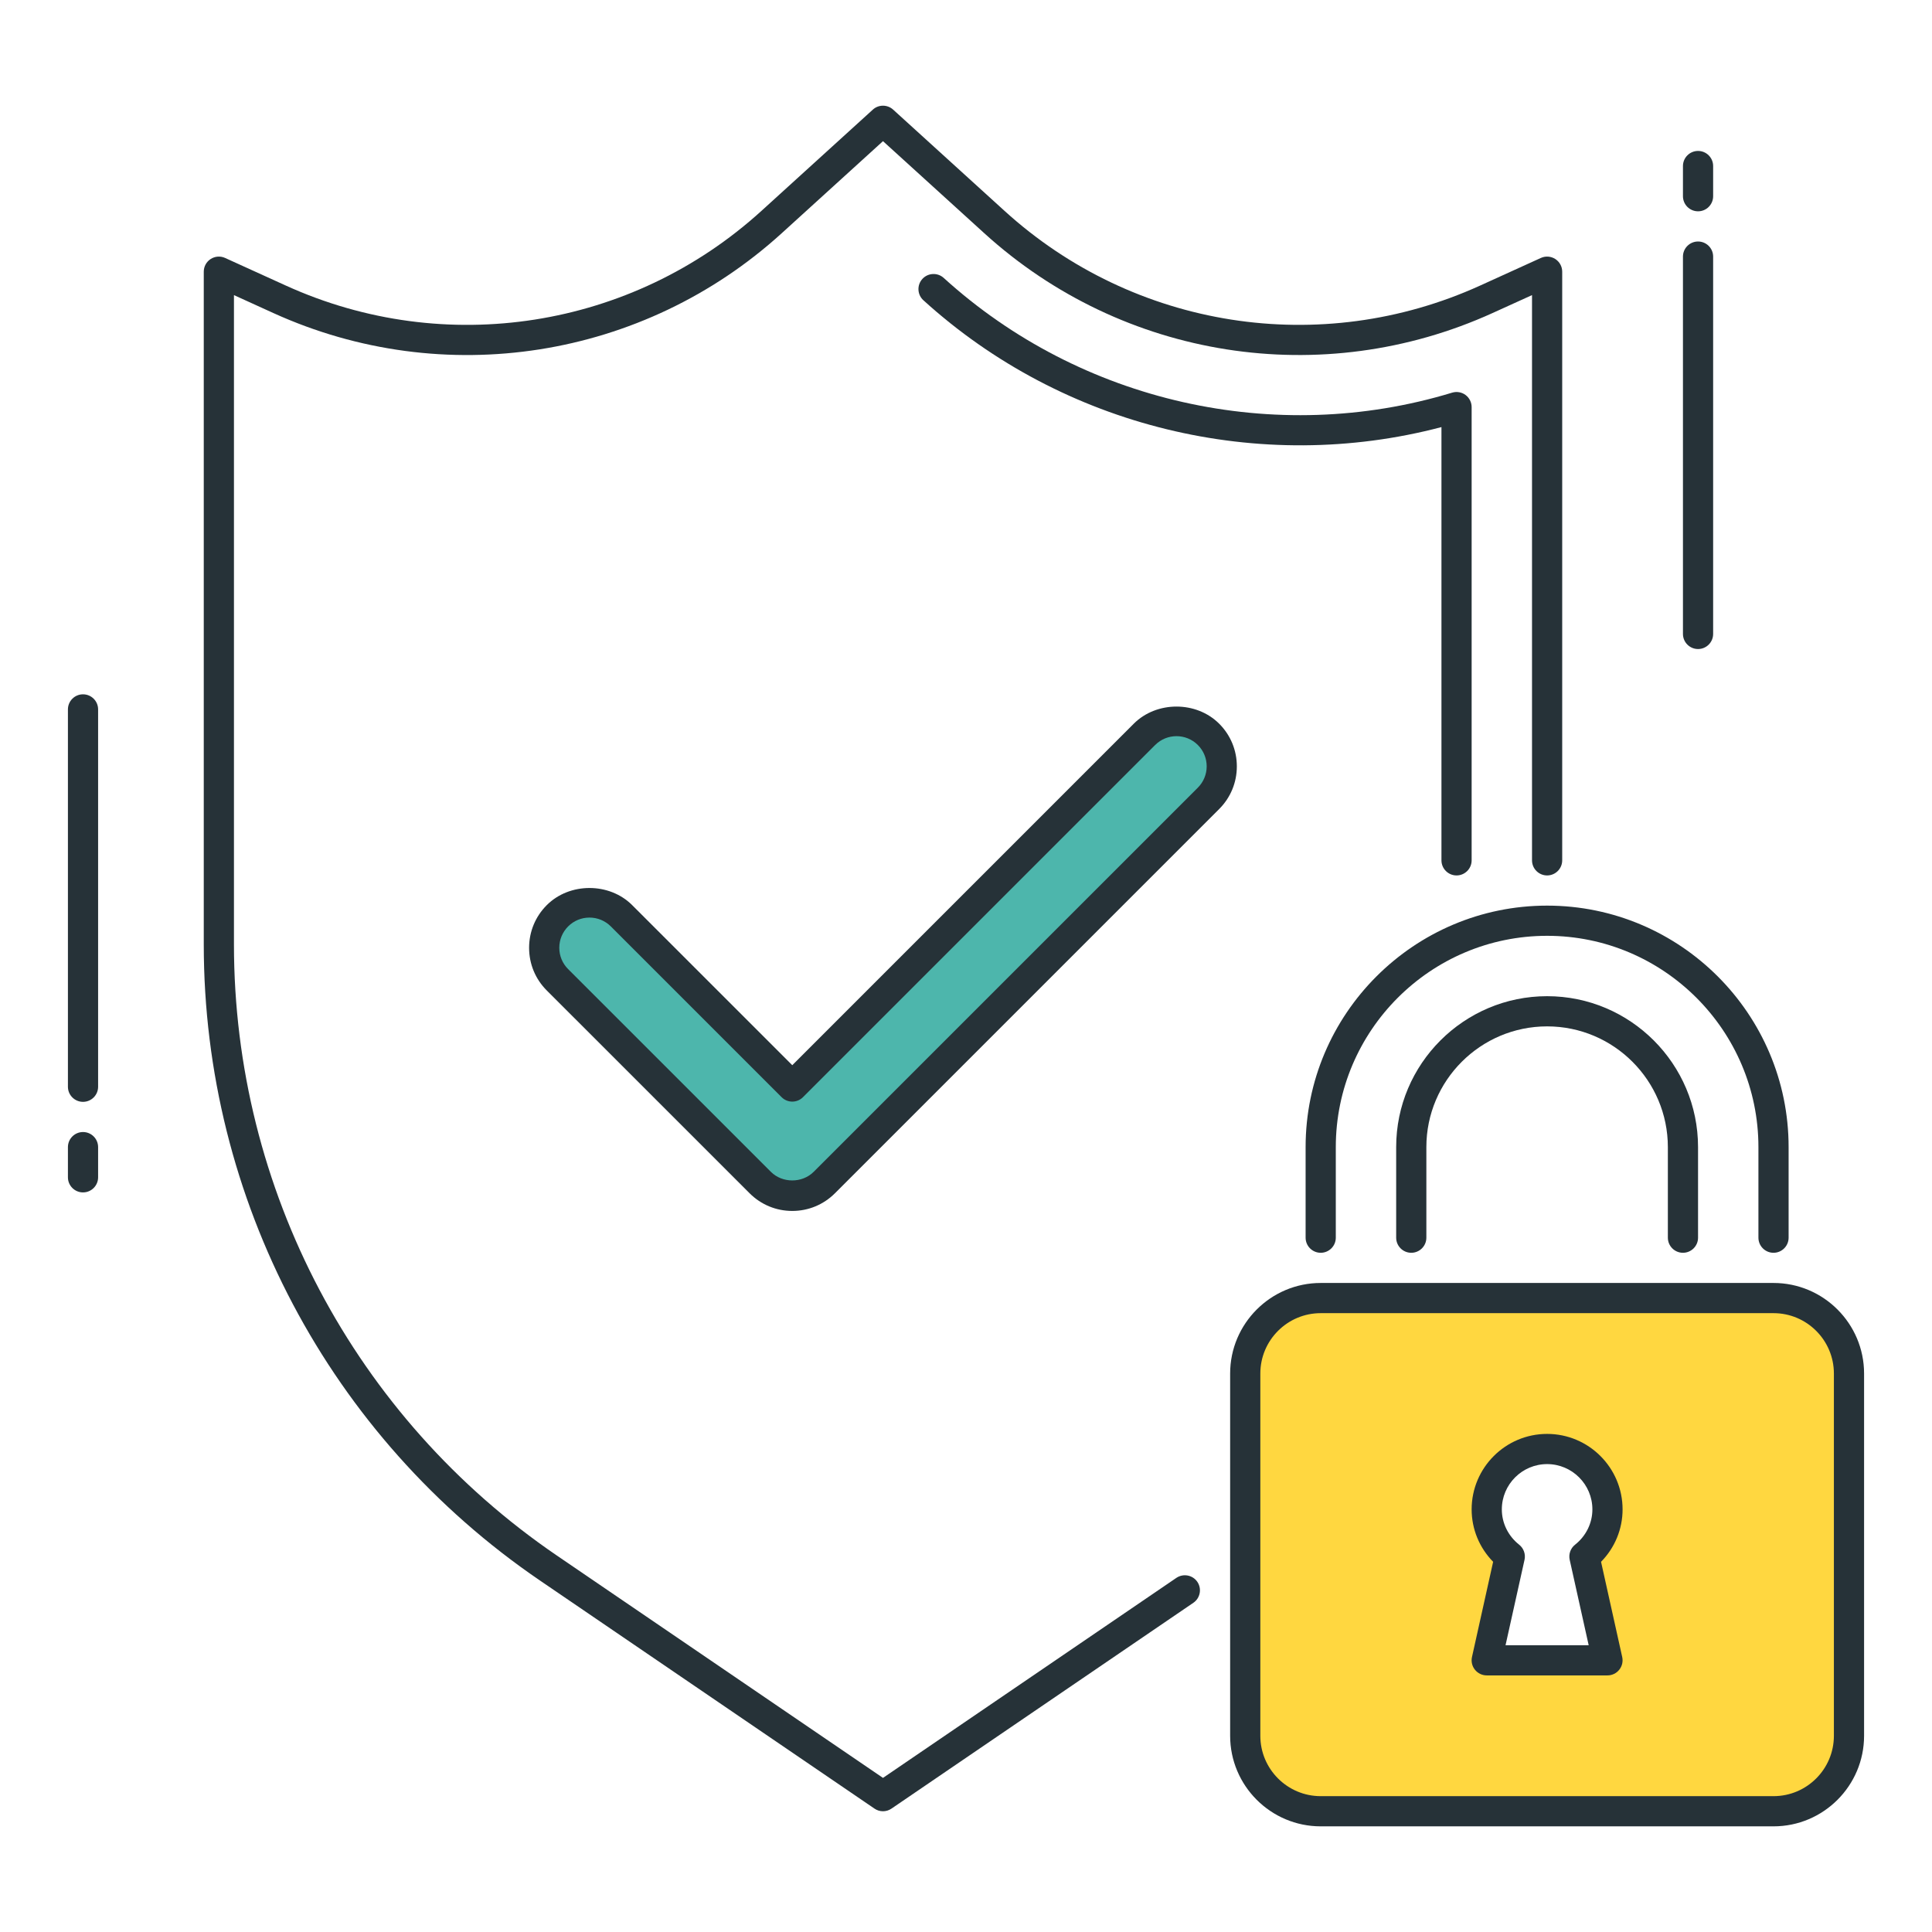 <?xml version="1.0" encoding="utf-8"?>
<!-- Generator: Adobe Illustrator 21.1.0, SVG Export Plug-In . SVG Version: 6.00 Build 0)  -->
<svg version="1.1" id="Icon_Set" xmlns="http://www.w3.org/2000/svg" xmlns:xlink="http://www.w3.org/1999/xlink" x="0px" y="0px"
	 viewBox="0 0 64 64" style="enable-background:new 0 0 64 64;" xml:space="preserve">
<style type="text/css">
	.st0{fill:#263238;}
	.st1{fill:#FFFFFF;}
	.st2{fill:#FF5252;}
	.st3{fill:#FFD740;}
	.st4{fill:#40C4FF;}
	.st5{fill:#4DB6AC;}
	.st6{fill:#4FC3F7;}
</style>
<g id="Encrypted">
	<g>
		<path class="st0" d="M2.75,39.5c-0.276,0-0.5-0.224-0.5-0.5v-1c0-0.276,0.224-0.5,0.5-0.5s0.5,0.224,0.5,0.5v1
			C3.25,39.276,3.026,39.5,2.75,39.5z"/>
	</g>
	<g>
		<path class="st0" d="M2.75,36.5c-0.276,0-0.5-0.224-0.5-0.5V23.5c0-0.276,0.224-0.5,0.5-0.5s0.5,0.224,0.5,0.5V36
			C3.25,36.276,3.026,36.5,2.75,36.5z"/>
	</g>
	<g>
		<path class="st0" d="M56.25,7c-0.276,0-0.5-0.224-0.5-0.5v-1c0-0.276,0.224-0.5,0.5-0.5s0.5,0.224,0.5,0.5v1
			C56.75,6.776,56.526,7,56.25,7z"/>
	</g>
	<g>
		<path class="st0" d="M56.25,21.5c-0.276,0-0.5-0.224-0.5-0.5V8.5c0-0.276,0.224-0.5,0.5-0.5s0.5,0.224,0.5,0.5V21
			C56.75,21.276,56.526,21.5,56.25,21.5z"/>
	</g>
	<g>
		<path class="st5" d="M26.245,39.614c-0.384,0-0.768-0.146-1.061-0.439l-6.718-6.717c-0.586-0.585-0.586-1.535,0-2.121
			s1.535-0.586,2.121,0l5.657,5.657l11.667-11.667c0.586-0.586,1.535-0.586,2.121,0c0.586,0.585,0.586,1.536,0,2.121L27.306,39.174
			C27.013,39.467,26.629,39.614,26.245,39.614z"/>
		<path class="st0" d="M26.245,40.114c-0.534,0-1.036-0.208-1.414-0.586l-6.718-6.717c-0.378-0.377-0.586-0.879-0.586-1.414
			c0-0.534,0.208-1.036,0.586-1.414c0.756-0.756,2.072-0.756,2.828,0l5.304,5.303l11.313-11.313c0.756-0.756,2.072-0.756,2.828,0
			c0.378,0.377,0.586,0.88,0.586,1.414s-0.208,1.037-0.586,1.414L27.659,39.528C27.281,39.906,26.779,40.114,26.245,40.114z
			 M19.527,30.396c-0.267,0-0.518,0.104-0.707,0.293c-0.188,0.189-0.293,0.44-0.293,0.707s0.104,0.518,0.293,0.707l6.718,6.717
			c0.379,0.378,1.035,0.378,1.414,0L39.68,26.093c0.188-0.189,0.293-0.44,0.293-0.707s-0.104-0.518-0.293-0.707
			c-0.391-0.39-1.023-0.39-1.414,0L26.599,36.346c-0.195,0.195-0.512,0.195-0.707,0l-5.657-5.657
			C20.045,30.5,19.794,30.396,19.527,30.396z"/>
	</g>
	<g>
		<path class="st0" d="M58.75,41.5c-0.276,0-0.5-0.224-0.5-0.5v-3c0-3.86-3.141-7-7-7s-7,3.14-7,7v3c0,0.276-0.224,0.5-0.5,0.5
			s-0.5-0.224-0.5-0.5v-3c0-4.411,3.589-8,8-8s8,3.589,8,8v3C59.25,41.276,59.026,41.5,58.75,41.5z"/>
	</g>
	<g>
		<path class="st0" d="M55.75,41.5c-0.276,0-0.5-0.224-0.5-0.5v-3c0-2.206-1.794-4-4-4s-4,1.794-4,4v3c0,0.276-0.224,0.5-0.5,0.5
			s-0.5-0.224-0.5-0.5v-3c0-2.757,2.243-5,5-5s5,2.243,5,5v3C56.25,41.276,56.026,41.5,55.75,41.5z"/>
	</g>
	<g>
		<path class="st0" d="M29.25,60c-0.099,0-0.196-0.029-0.281-0.087l-11.083-7.557C10.913,47.602,6.75,39.726,6.75,31.288V9
			c0-0.17,0.086-0.328,0.229-0.42c0.144-0.092,0.321-0.106,0.478-0.035l2.01,0.914c5.28,2.401,11.462,1.43,15.754-2.471l3.693-3.357
			c0.189-0.173,0.482-0.173,0.672,0l3.693,3.357c4.291,3.902,10.475,4.871,15.754,2.471l2.01-0.914
			c0.156-0.071,0.335-0.057,0.478,0.035C51.664,8.672,51.75,8.83,51.75,9v19.5c0,0.276-0.224,0.5-0.5,0.5s-0.5-0.224-0.5-0.5V9.776
			l-1.303,0.592c-5.644,2.566-12.253,1.529-16.84-2.641L29.25,4.676l-3.357,3.052c-4.586,4.169-11.198,5.207-16.84,2.641L7.75,9.776
			v21.511c0,8.107,3.999,15.675,10.698,20.243l10.802,7.365l9.719-6.626c0.228-0.153,0.538-0.097,0.694,0.131
			c0.155,0.228,0.097,0.539-0.132,0.695l-10,6.818C29.446,59.971,29.349,60,29.25,60z"/>
	</g>
	<g>
		<path class="st0" d="M48.25,29c-0.276,0-0.5-0.224-0.5-0.5V14.148c-6.018,1.585-12.534,0.005-17.161-4.201
			c-0.205-0.186-0.22-0.502-0.034-0.707c0.186-0.204,0.503-0.218,0.706-0.034c4.536,4.123,10.99,5.582,16.844,3.801
			c0.152-0.045,0.317-0.017,0.443,0.077c0.127,0.095,0.202,0.244,0.202,0.402V28.5C48.75,28.776,48.526,29,48.25,29z"/>
	</g>
	<g>
		<path class="st3" d="M58.75,43h-15c-1.381,0-2.5,1.119-2.5,2.5v12c0,1.381,1.119,2.5,2.5,2.5h15c1.381,0,2.5-1.119,2.5-2.5v-12
			C61.25,44.119,60.131,43,58.75,43z M53.25,55h-4l0.764-3.439C49.552,51.195,49.25,50.635,49.25,50c0-1.105,0.895-2,2-2
			s2,0.895,2,2c0,0.635-0.302,1.195-0.764,1.561L53.25,55z"/>
		<path class="st0" d="M58.75,60.5h-15c-1.654,0-3-1.346-3-3v-12c0-1.654,1.346-3,3-3h15c1.654,0,3,1.346,3,3v12
			C61.75,59.154,60.404,60.5,58.75,60.5z M43.75,43.5c-1.103,0-2,0.897-2,2v12c0,1.103,0.897,2,2,2h15c1.103,0,2-0.897,2-2v-12
			c0-1.103-0.897-2-2-2H43.75z M53.25,55.5h-4c-0.151,0-0.295-0.069-0.39-0.187c-0.096-0.118-0.131-0.273-0.099-0.421l0.701-3.155
			C49.006,51.271,48.75,50.653,48.75,50c0-1.378,1.121-2.5,2.5-2.5s2.5,1.122,2.5,2.5c0,0.653-0.256,1.271-0.713,1.737l0.701,3.155
			c0.032,0.148-0.003,0.303-0.099,0.421C53.545,55.431,53.401,55.5,53.25,55.5z M49.873,54.5h2.754l-0.629-2.83
			c-0.041-0.187,0.027-0.381,0.178-0.5c0.365-0.29,0.574-0.716,0.574-1.17c0-0.827-0.673-1.5-1.5-1.5s-1.5,0.673-1.5,1.5
			c0,0.454,0.209,0.88,0.574,1.17c0.15,0.119,0.219,0.313,0.178,0.5L49.873,54.5z"/>
	</g>
</g>
</svg>
